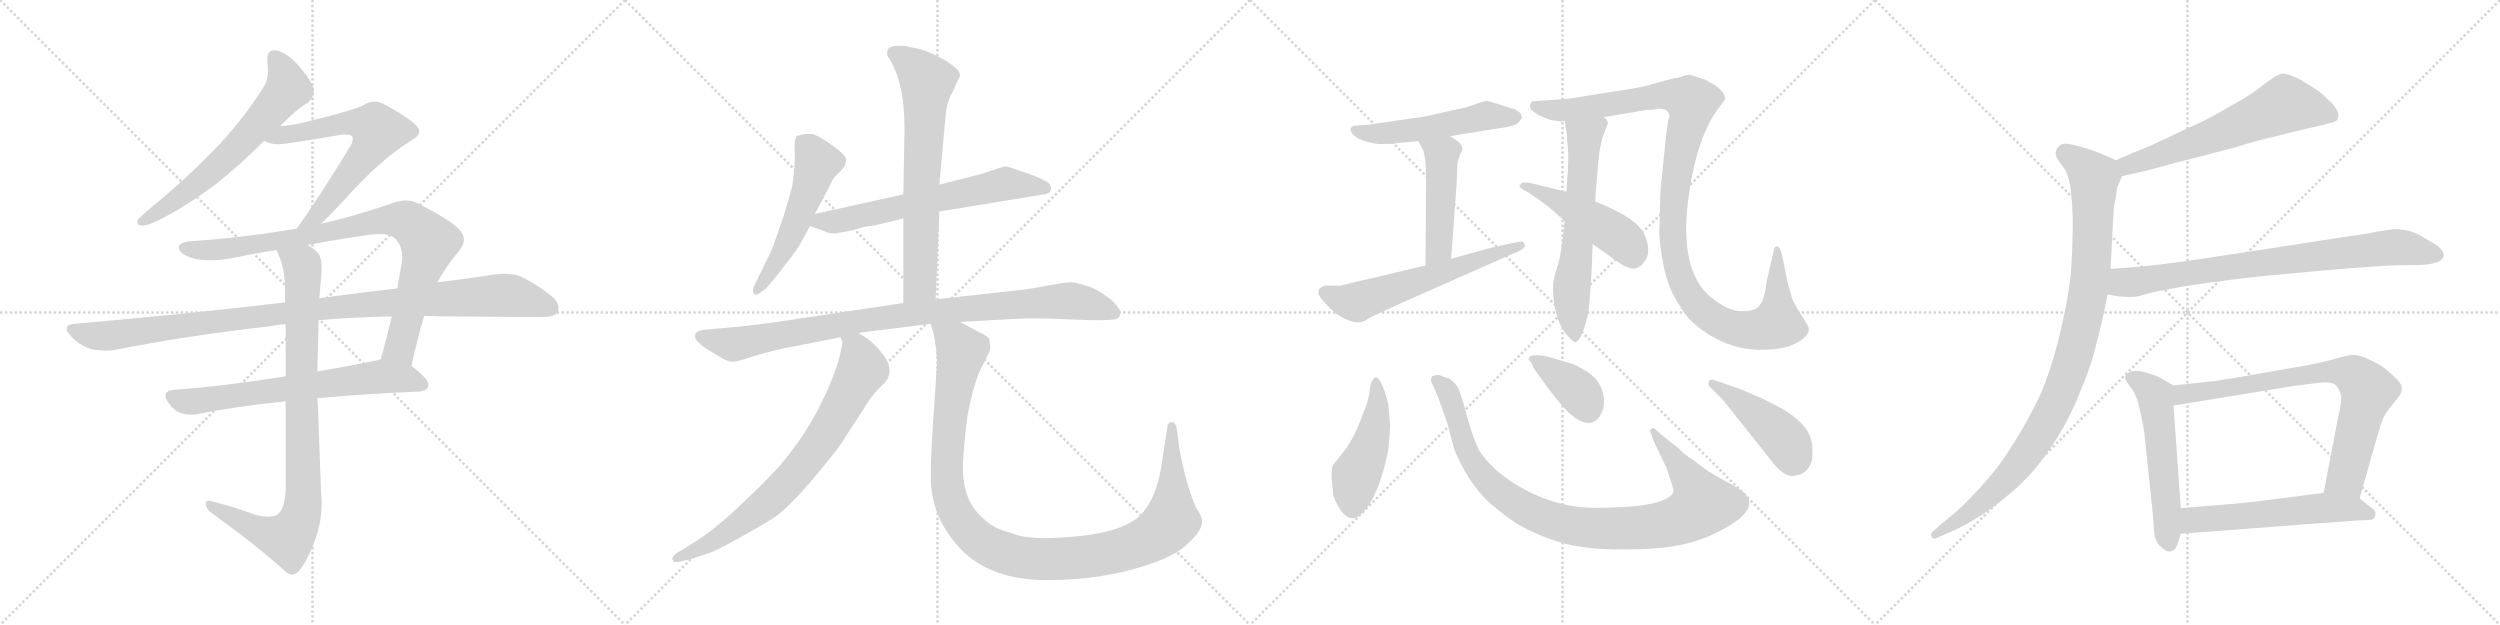 <svg version="1.1" viewBox="0 0 4096 1024" xmlns="http://www.w3.org/2000/svg">
  <g stroke="lightgray" stroke-dasharray="1,1" stroke-width="1" transform="scale(4, 4)">
    <line x1="0" y1="0" x2="256" y2="256"></line>
    <line x1="256" y1="0" x2="0" y2="256"></line>
    <line x1="128" y1="0" x2="128" y2="256"></line>
    <line x1="0" y1="128" x2="256" y2="128"></line>
    <line x1="256" y1="0" x2="512" y2="256"></line>
    <line x1="512" y1="0" x2="256" y2="256"></line>
    <line x1="384" y1="0" x2="384" y2="256"></line>
    <line x1="256" y1="128" x2="512" y2="128"></line>
    <line x1="512" y1="0" x2="768" y2="256"></line>
    <line x1="768" y1="0" x2="512" y2="256"></line>
    <line x1="640" y1="0" x2="640" y2="256"></line>
    <line x1="512" y1="128" x2="768" y2="128"></line>
    <line x1="768" y1="0" x2="1024" y2="256"></line>
    <line x1="1024" y1="0" x2="768" y2="256"></line>
    <line x1="896" y1="0" x2="896" y2="256"></line>
    <line x1="768" y1="128" x2="1024" y2="128"></line>
  </g>
<g transform="scale(1, -1) translate(0, -850)">
   <style type="text/css">
    @keyframes keyframes0 {
      from {
       stroke: black;
       stroke-dashoffset: 640;
       stroke-width: 128;
       }
       68% {
       animation-timing-function: step-end;
       stroke: black;
       stroke-dashoffset: 0;
       stroke-width: 128;
       }
       to {
       stroke: black;
       stroke-width: 1024;
       }
       }
       #make-me-a-hanzi-animation-0 {
         animation: keyframes0 0.771s both;
         animation-delay: 0s;
         animation-timing-function: linear;
       }
    @keyframes keyframes1 {
      from {
       stroke: black;
       stroke-dashoffset: 638;
       stroke-width: 128;
       }
       67% {
       animation-timing-function: step-end;
       stroke: black;
       stroke-dashoffset: 0;
       stroke-width: 128;
       }
       to {
       stroke: black;
       stroke-width: 1024;
       }
       }
       #make-me-a-hanzi-animation-1 {
         animation: keyframes1 0.769s both;
         animation-delay: 0.771s;
         animation-timing-function: linear;
       }
    @keyframes keyframes2 {
      from {
       stroke: black;
       stroke-dashoffset: 883;
       stroke-width: 128;
       }
       74% {
       animation-timing-function: step-end;
       stroke: black;
       stroke-dashoffset: 0;
       stroke-width: 128;
       }
       to {
       stroke: black;
       stroke-width: 1024;
       }
       }
       #make-me-a-hanzi-animation-2 {
         animation: keyframes2 0.969s both;
         animation-delay: 1.54s;
         animation-timing-function: linear;
       }
    @keyframes keyframes3 {
      from {
       stroke: black;
       stroke-dashoffset: 1048;
       stroke-width: 128;
       }
       77% {
       animation-timing-function: step-end;
       stroke: black;
       stroke-dashoffset: 0;
       stroke-width: 128;
       }
       to {
       stroke: black;
       stroke-width: 1024;
       }
       }
       #make-me-a-hanzi-animation-3 {
         animation: keyframes3 1.103s both;
         animation-delay: 2.509s;
         animation-timing-function: linear;
       }
    @keyframes keyframes4 {
      from {
       stroke: black;
       stroke-dashoffset: 671;
       stroke-width: 128;
       }
       69% {
       animation-timing-function: step-end;
       stroke: black;
       stroke-dashoffset: 0;
       stroke-width: 128;
       }
       to {
       stroke: black;
       stroke-width: 1024;
       }
       }
       #make-me-a-hanzi-animation-4 {
         animation: keyframes4 0.796s both;
         animation-delay: 3.611s;
         animation-timing-function: linear;
       }
    @keyframes keyframes5 {
      from {
       stroke: black;
       stroke-dashoffset: 890;
       stroke-width: 128;
       }
       74% {
       animation-timing-function: step-end;
       stroke: black;
       stroke-dashoffset: 0;
       stroke-width: 128;
       }
       to {
       stroke: black;
       stroke-width: 1024;
       }
       }
       #make-me-a-hanzi-animation-5 {
         animation: keyframes5 0.974s both;
         animation-delay: 4.408s;
         animation-timing-function: linear;
       }
    @keyframes keyframes6 {
      from {
       stroke: black;
       stroke-dashoffset: 531;
       stroke-width: 128;
       }
       63% {
       animation-timing-function: step-end;
       stroke: black;
       stroke-dashoffset: 0;
       stroke-width: 128;
       }
       to {
       stroke: black;
       stroke-width: 1024;
       }
       }
       #make-me-a-hanzi-animation-6 {
         animation: keyframes6 0.682s both;
         animation-delay: 5.382s;
         animation-timing-function: linear;
       }
    @keyframes keyframes7 {
      from {
       stroke: black;
       stroke-dashoffset: 641;
       stroke-width: 128;
       }
       68% {
       animation-timing-function: step-end;
       stroke: black;
       stroke-dashoffset: 0;
       stroke-width: 128;
       }
       to {
       stroke: black;
       stroke-width: 1024;
       }
       }
       #make-me-a-hanzi-animation-7 {
         animation: keyframes7 0.772s both;
         animation-delay: 6.064s;
         animation-timing-function: linear;
       }
    @keyframes keyframes8 {
      from {
       stroke: black;
       stroke-dashoffset: 693;
       stroke-width: 128;
       }
       69% {
       animation-timing-function: step-end;
       stroke: black;
       stroke-dashoffset: 0;
       stroke-width: 128;
       }
       to {
       stroke: black;
       stroke-width: 1024;
       }
       }
       #make-me-a-hanzi-animation-8 {
         animation: keyframes8 0.814s both;
         animation-delay: 6.836s;
         animation-timing-function: linear;
       }
    @keyframes keyframes9 {
      from {
       stroke: black;
       stroke-dashoffset: 940;
       stroke-width: 128;
       }
       75% {
       animation-timing-function: step-end;
       stroke: black;
       stroke-dashoffset: 0;
       stroke-width: 128;
       }
       to {
       stroke: black;
       stroke-width: 1024;
       }
       }
       #make-me-a-hanzi-animation-9 {
         animation: keyframes9 1.015s both;
         animation-delay: 7.65s;
         animation-timing-function: linear;
       }
    @keyframes keyframes10 {
      from {
       stroke: black;
       stroke-dashoffset: 762;
       stroke-width: 128;
       }
       71% {
       animation-timing-function: step-end;
       stroke: black;
       stroke-dashoffset: 0;
       stroke-width: 128;
       }
       to {
       stroke: black;
       stroke-width: 1024;
       }
       }
       #make-me-a-hanzi-animation-10 {
         animation: keyframes10 0.87s both;
         animation-delay: 8.665s;
         animation-timing-function: linear;
       }
    @keyframes keyframes11 {
      from {
       stroke: black;
       stroke-dashoffset: 1132;
       stroke-width: 128;
       }
       79% {
       animation-timing-function: step-end;
       stroke: black;
       stroke-dashoffset: 0;
       stroke-width: 128;
       }
       to {
       stroke: black;
       stroke-width: 1024;
       }
       }
       #make-me-a-hanzi-animation-11 {
         animation: keyframes11 1.171s both;
         animation-delay: 9.535s;
         animation-timing-function: linear;
       }
    @keyframes keyframes12 {
      from {
       stroke: black;
       stroke-dashoffset: 517;
       stroke-width: 128;
       }
       63% {
       animation-timing-function: step-end;
       stroke: black;
       stroke-dashoffset: 0;
       stroke-width: 128;
       }
       to {
       stroke: black;
       stroke-width: 1024;
       }
       }
       #make-me-a-hanzi-animation-12 {
         animation: keyframes12 0.671s both;
         animation-delay: 10.706s;
         animation-timing-function: linear;
       }
    @keyframes keyframes13 {
      from {
       stroke: black;
       stroke-dashoffset: 473;
       stroke-width: 128;
       }
       61% {
       animation-timing-function: step-end;
       stroke: black;
       stroke-dashoffset: 0;
       stroke-width: 128;
       }
       to {
       stroke: black;
       stroke-width: 1024;
       }
       }
       #make-me-a-hanzi-animation-13 {
         animation: keyframes13 0.635s both;
         animation-delay: 11.377s;
         animation-timing-function: linear;
       }
    @keyframes keyframes14 {
      from {
       stroke: black;
       stroke-dashoffset: 590;
       stroke-width: 128;
       }
       66% {
       animation-timing-function: step-end;
       stroke: black;
       stroke-dashoffset: 0;
       stroke-width: 128;
       }
       to {
       stroke: black;
       stroke-width: 1024;
       }
       }
       #make-me-a-hanzi-animation-14 {
         animation: keyframes14 0.73s both;
         animation-delay: 12.012s;
         animation-timing-function: linear;
       }
    @keyframes keyframes15 {
      from {
       stroke: black;
       stroke-dashoffset: 621;
       stroke-width: 128;
       }
       67% {
       animation-timing-function: step-end;
       stroke: black;
       stroke-dashoffset: 0;
       stroke-width: 128;
       }
       to {
       stroke: black;
       stroke-width: 1024;
       }
       }
       #make-me-a-hanzi-animation-15 {
         animation: keyframes15 0.755s both;
         animation-delay: 12.742s;
         animation-timing-function: linear;
       }
    @keyframes keyframes16 {
      from {
       stroke: black;
       stroke-dashoffset: 1121;
       stroke-width: 128;
       }
       78% {
       animation-timing-function: step-end;
       stroke: black;
       stroke-dashoffset: 0;
       stroke-width: 128;
       }
       to {
       stroke: black;
       stroke-width: 1024;
       }
       }
       #make-me-a-hanzi-animation-16 {
         animation: keyframes16 1.162s both;
         animation-delay: 13.497s;
         animation-timing-function: linear;
       }
    @keyframes keyframes17 {
      from {
       stroke: black;
       stroke-dashoffset: 471;
       stroke-width: 128;
       }
       61% {
       animation-timing-function: step-end;
       stroke: black;
       stroke-dashoffset: 0;
       stroke-width: 128;
       }
       to {
       stroke: black;
       stroke-width: 1024;
       }
       }
       #make-me-a-hanzi-animation-17 {
         animation: keyframes17 0.633s both;
         animation-delay: 14.659s;
         animation-timing-function: linear;
       }
    @keyframes keyframes18 {
      from {
       stroke: black;
       stroke-dashoffset: 468;
       stroke-width: 128;
       }
       60% {
       animation-timing-function: step-end;
       stroke: black;
       stroke-dashoffset: 0;
       stroke-width: 128;
       }
       to {
       stroke: black;
       stroke-width: 1024;
       }
       }
       #make-me-a-hanzi-animation-18 {
         animation: keyframes18 0.631s both;
         animation-delay: 15.293s;
         animation-timing-function: linear;
       }
    @keyframes keyframes19 {
      from {
       stroke: black;
       stroke-dashoffset: 974;
       stroke-width: 128;
       }
       76% {
       animation-timing-function: step-end;
       stroke: black;
       stroke-dashoffset: 0;
       stroke-width: 128;
       }
       to {
       stroke: black;
       stroke-width: 1024;
       }
       }
       #make-me-a-hanzi-animation-19 {
         animation: keyframes19 1.043s both;
         animation-delay: 15.924s;
         animation-timing-function: linear;
       }
    @keyframes keyframes20 {
      from {
       stroke: black;
       stroke-dashoffset: 378;
       stroke-width: 128;
       }
       55% {
       animation-timing-function: step-end;
       stroke: black;
       stroke-dashoffset: 0;
       stroke-width: 128;
       }
       to {
       stroke: black;
       stroke-width: 1024;
       }
       }
       #make-me-a-hanzi-animation-20 {
         animation: keyframes20 0.558s both;
         animation-delay: 16.966s;
         animation-timing-function: linear;
       }
    @keyframes keyframes21 {
      from {
       stroke: black;
       stroke-dashoffset: 437;
       stroke-width: 128;
       }
       59% {
       animation-timing-function: step-end;
       stroke: black;
       stroke-dashoffset: 0;
       stroke-width: 128;
       }
       to {
       stroke: black;
       stroke-width: 1024;
       }
       }
       #make-me-a-hanzi-animation-21 {
         animation: keyframes21 0.606s both;
         animation-delay: 17.524s;
         animation-timing-function: linear;
       }
    @keyframes keyframes22 {
      from {
       stroke: black;
       stroke-dashoffset: 621;
       stroke-width: 128;
       }
       67% {
       animation-timing-function: step-end;
       stroke: black;
       stroke-dashoffset: 0;
       stroke-width: 128;
       }
       to {
       stroke: black;
       stroke-width: 1024;
       }
       }
       #make-me-a-hanzi-animation-22 {
         animation: keyframes22 0.755s both;
         animation-delay: 18.129s;
         animation-timing-function: linear;
       }
    @keyframes keyframes23 {
      from {
       stroke: black;
       stroke-dashoffset: 995;
       stroke-width: 128;
       }
       76% {
       animation-timing-function: step-end;
       stroke: black;
       stroke-dashoffset: 0;
       stroke-width: 128;
       }
       to {
       stroke: black;
       stroke-width: 1024;
       }
       }
       #make-me-a-hanzi-animation-23 {
         animation: keyframes23 1.06s both;
         animation-delay: 18.885s;
         animation-timing-function: linear;
       }
    @keyframes keyframes24 {
      from {
       stroke: black;
       stroke-dashoffset: 802;
       stroke-width: 128;
       }
       72% {
       animation-timing-function: step-end;
       stroke: black;
       stroke-dashoffset: 0;
       stroke-width: 128;
       }
       to {
       stroke: black;
       stroke-width: 1024;
       }
       }
       #make-me-a-hanzi-animation-24 {
         animation: keyframes24 0.903s both;
         animation-delay: 19.944s;
         animation-timing-function: linear;
       }
    @keyframes keyframes25 {
      from {
       stroke: black;
       stroke-dashoffset: 550;
       stroke-width: 128;
       }
       64% {
       animation-timing-function: step-end;
       stroke: black;
       stroke-dashoffset: 0;
       stroke-width: 128;
       }
       to {
       stroke: black;
       stroke-width: 1024;
       }
       }
       #make-me-a-hanzi-animation-25 {
         animation: keyframes25 0.698s both;
         animation-delay: 20.847s;
         animation-timing-function: linear;
       }
    @keyframes keyframes26 {
      from {
       stroke: black;
       stroke-dashoffset: 769;
       stroke-width: 128;
       }
       71% {
       animation-timing-function: step-end;
       stroke: black;
       stroke-dashoffset: 0;
       stroke-width: 128;
       }
       to {
       stroke: black;
       stroke-width: 1024;
       }
       }
       #make-me-a-hanzi-animation-26 {
         animation: keyframes26 0.876s both;
         animation-delay: 21.545s;
         animation-timing-function: linear;
       }
    @keyframes keyframes27 {
      from {
       stroke: black;
       stroke-dashoffset: 568;
       stroke-width: 128;
       }
       65% {
       animation-timing-function: step-end;
       stroke: black;
       stroke-dashoffset: 0;
       stroke-width: 128;
       }
       to {
       stroke: black;
       stroke-width: 1024;
       }
       }
       #make-me-a-hanzi-animation-27 {
         animation: keyframes27 0.712s both;
         animation-delay: 22.421s;
         animation-timing-function: linear;
       }
</style>
<path d="M 240.0 503.5 Q 229.0 493.5 226.0 490.5 Q 225.0 487.5 225.0 485.5 Q 225.0 480.5 234.0 480.5 Q 245.0 480.5 272.0 495.5 Q 308.0 514.5 354.0 548.5 Q 391.0 577.5 433.0 619.5 L 459.0 643.5 Q 486.0 671.5 504.0 681.5 Q 514.0 689.5 514.0 701.5 L 514.0 703.5 Q 511.0 717.5 490.0 741.5 Q 470.0 764.5 452.0 767.5 L 449.0 767.5 Q 438.0 767.5 438.0 753.5 L 438.0 747.5 Q 439.0 740.5 439.0 734.5 Q 439.0 718.5 432.0 707.5 Q 396.0 650.5 348.0 601.5 Q 300.0 552.5 240.0 503.5 Z" fill="lightgray"></path> 
<path d="M 433.0 619.5 Q 441.0 614.5 454.0 613.5 Q 468.0 613.5 561.0 629.5 L 566.0 629.5 Q 574.0 629.5 576.0 627.5 Q 578.0 625.5 578.0 622.5 Q 578.0 617.5 574.0 610.5 Q 517.0 517.5 486.0 475.5 C 468.0 451.5 505.0 462.5 526.0 483.5 Q 547.0 503.5 577.0 536.5 Q 629.0 592.5 675.0 620.5 Q 687.0 627.5 687.0 635.5 Q 687.0 639.5 682.0 644.5 Q 668.0 658.5 629.0 679.5 Q 621.0 683.5 614.0 683.5 Q 605.0 683.5 597.0 678.5 Q 585.0 670.5 494.0 648.5 Q 477.0 644.5 459.0 643.5 C 429.0 640.5 405.0 630.5 433.0 619.5 Z" fill="lightgray"></path> 
<path d="M 486.0 475.5 Q 399.0 460.5 309.0 454.5 Q 293.0 452.5 293.0 444.5 L 293.0 443.5 Q 295.0 433.5 314.0 427.5 Q 327.0 423.5 344.0 423.5 Q 359.0 423.5 377.0 426.5 Q 416.0 434.5 453.0 440.5 L 504.0 448.5 Q 556.0 458.5 607.0 465.5 Q 616.0 466.5 623.0 466.5 Q 641.0 466.5 648.0 458.5 Q 659.0 447.5 659.0 427.5 Q 659.0 422.5 658.0 417.5 Q 654.0 396.5 651.0 377.5 L 642.0 331.5 Q 633.0 294.5 624.0 261.5 C 616.0 232.5 667.0 221.5 674.0 250.5 Q 685.0 299.5 695.0 332.5 L 716.0 387.5 L 717.0 388.5 Q 733.0 416.5 751.0 437.5 Q 760.0 448.5 760.0 457.5 Q 760.0 466.5 752.0 474.5 Q 735.0 491.5 681.0 518.5 Q 674.0 521.5 665.0 521.5 Q 653.0 521.5 638.0 515.5 Q 580.0 495.5 526.0 483.5 L 486.0 475.5 Z" fill="lightgray"></path> 
<path d="M 467.0 354.5 Q 306.0 335.5 122.0 319.5 Q 109.0 318.5 109.0 311.5 Q 109.0 307.5 116.0 299.5 Q 130.0 284.5 148.0 278.5 Q 161.0 275.5 173.0 275.5 Q 180.0 275.5 187.0 276.5 Q 308.0 300.5 443.0 315.5 Q 456.0 318.5 468.0 318.5 L 522.0 325.5 Q 581.0 330.5 642.0 331.5 L 695.0 332.5 Q 720.0 331.5 744.0 331.5 Q 860.0 330.5 888.0 330.5 Q 910.0 330.5 914.0 339.5 Q 915.0 342.5 915.0 345.5 Q 915.0 355.5 903.0 365.5 Q 873.0 388.5 852.0 397.5 Q 841.0 401.5 826.0 401.5 Q 819.0 401.5 811.0 400.5 Q 768.0 393.5 716.0 387.5 L 651.0 377.5 Q 590.0 370.5 523.0 361.5 L 467.0 354.5 Z" fill="lightgray"></path> 
<path d="M 468.0 233.5 Q 369.0 217.5 287.0 211.5 Q 271.0 210.5 271.0 201.5 Q 271.0 196.5 277.0 188.5 Q 286.0 176.5 296.0 173.5 Q 304.0 170.5 313.0 170.5 Q 318.0 170.5 324.0 171.5 Q 381.0 183.5 468.0 192.5 L 520.0 197.5 Q 595.0 204.5 688.0 208.5 Q 702.0 210.5 702.0 219.5 Q 702.0 229.5 674.0 250.5 C 652.0 268.5 652.0 268.5 624.0 261.5 Q 618.0 259.5 612.0 258.5 Q 563.0 248.5 520.0 241.5 L 468.0 233.5 Z" fill="lightgray"></path> 
<path d="M 453.0 440.5 Q 455.0 436.5 456.0 433.5 Q 467.0 410.5 467.0 374.5 L 467.0 354.5 L 468.0 318.5 L 468.0 233.5 L 468.0 192.5 L 468.0 49.5 Q 467.0 16.5 455.0 7.5 Q 450.0 3.5 439.0 3.5 Q 431.0 3.5 418.0 6.5 Q 387.0 18.5 348.0 28.5 Q 345.0 29.5 343.0 29.5 Q 337.0 29.5 337.0 24.5 Q 338.0 15.5 348.0 8.5 Q 423.0 -45.5 469.0 -87.5 Q 474.0 -91.5 478.0 -91.5 Q 486.0 -91.5 493.0 -81.5 Q 505.0 -65.5 517.0 -32.5 Q 527.0 -5.5 527.0 27.5 Q 527.0 35.5 526.0 43.5 L 521.0 183.5 Q 520.0 191.5 520.0 197.5 L 520.0 241.5 L 522.0 325.5 L 523.0 361.5 Q 525.0 379.5 526.0 394.5 Q 527.0 403.5 527.0 411.5 Q 527.0 425.5 523.0 432.5 Q 519.0 439.5 504.0 448.5 C 480.0 466.5 442.0 468.5 453.0 440.5 Z" fill="lightgray"></path> 
<path d="M 1335.0 499.5 L 1359.0 544.5 Q 1365.0 557.5 1367.0 559.5 L 1380.0 572.5 Q 1392.0 587.5 1381.0 597.5 Q 1377.0 602.5 1357.0 616.5 Q 1337.0 629.5 1331.0 630.5 L 1319.0 630.5 L 1306.0 627.5 Q 1301.0 623.5 1302.0 600.5 Q 1303.0 576.5 1298.0 545.5 Q 1297.0 539.5 1284.0 496.5 Q 1265.0 440.5 1263.0 437.5 L 1235.0 380.5 Q 1232.0 373.5 1235.0 369.5 Q 1238.0 364.5 1244.0 369.5 L 1254.0 376.5 Q 1263.0 385.5 1286.0 415.5 Q 1309.0 444.5 1312.0 452.5 Q 1316.0 458.5 1327.0 479.5 L 1335.0 499.5 Z" fill="lightgray"></path> 
<path d="M 1646.0 577.5 L 1606.0 564.5 L 1539.0 547.5 L 1480.0 531.5 L 1335.0 499.5 C 1306.0 493.5 1299.0 489.5 1327.0 479.5 L 1350.0 471.5 Q 1356.0 467.5 1368.0 467.5 L 1396.0 472.5 Q 1417.0 479.5 1432.0 480.5 Q 1480.0 491.5 1480.0 492.5 L 1539.0 503.5 L 1710.0 531.5 Q 1722.0 532.5 1722.0 541.5 Q 1722.0 549.5 1712.0 553.5 Q 1706.0 557.5 1693.0 562.5 L 1667.0 571.5 Q 1651.0 577.5 1646.0 577.5 Z" fill="lightgray"></path> 
<path d="M 1539.0 547.5 L 1550.0 668.5 Q 1554.0 687.5 1558.0 694.5 Q 1562.0 700.5 1566.0 711.5 L 1573.0 725.5 Q 1573.0 730.5 1569.0 735.5 Q 1549.0 755.5 1508.0 769.5 L 1493.0 772.5 Q 1489.0 772.5 1487.0 774.5 L 1485.0 774.5 Q 1458.0 776.5 1455.0 769.5 Q 1452.0 761.5 1454.0 758.5 Q 1482.0 718.5 1482.0 638.5 L 1480.0 531.5 L 1480.0 492.5 L 1480.0 353.5 C 1480.0 323.5 1532.0 329.5 1533.0 359.5 L 1539.0 503.5 L 1539.0 547.5 Z" fill="lightgray"></path> 
<path d="M 1480.0 353.5 L 1266.0 321.5 Q 1223.0 315.5 1174.0 311.5 L 1152.0 309.5 Q 1140.0 307.5 1139.0 301.5 Q 1137.0 295.5 1145.0 288.5 Q 1152.0 281.5 1159.0 277.5 L 1184.0 262.5 Q 1195.0 256.5 1202.0 257.5 Q 1208.0 257.5 1226.0 263.5 Q 1243.0 269.5 1268.0 275.5 Q 1292.0 281.5 1296.0 281.5 L 1377.0 297.5 L 1406.0 304.5 L 1525.0 319.5 L 1573.0 322.5 L 1663.0 327.5 Q 1690.0 329.5 1758.0 326.5 L 1785.0 325.5 Q 1826.0 324.5 1831.0 328.5 Q 1835.0 331.5 1836.0 337.5 Q 1836.0 343.5 1822.0 357.5 Q 1807.0 370.5 1787.0 379.5 Q 1763.0 387.5 1755.0 387.5 Q 1746.0 387.5 1718.0 382.5 Q 1690.0 376.5 1659.0 373.5 L 1533.0 359.5 L 1480.0 353.5 Z" fill="lightgray"></path> 
<path d="M 1377.0 297.5 L 1380.0 290.5 Q 1381.0 289.5 1376.0 267.5 Q 1371.0 245.5 1355.0 209.5 Q 1338.0 172.5 1325.0 152.5 Q 1313.0 130.5 1279.0 88.5 Q 1252.0 58.5 1210.0 19.5 Q 1168.0 -20.5 1131.0 -42.5 L 1115.0 -52.5 Q 1099.0 -60.5 1102.0 -67.5 Q 1103.0 -72.5 1112.0 -70.5 L 1130.0 -66.5 L 1161.0 -56.5 Q 1173.0 -52.5 1211.0 -31.5 Q 1249.0 -10.5 1269.0 2.5 Q 1289.0 15.5 1328.0 60.5 Q 1366.0 105.5 1377.0 121.5 L 1416.0 181.5 Q 1426.0 199.5 1440.0 213.5 Q 1454.0 226.5 1455.0 231.5 Q 1463.0 250.5 1444.0 272.5 Q 1429.0 292.5 1406.0 304.5 C 1380.0 320.5 1373.0 324.5 1377.0 297.5 Z" fill="lightgray"></path> 
<path d="M 1525.0 319.5 L 1529.0 305.5 Q 1536.0 272.5 1535.0 251.5 L 1527.0 130.5 Q 1525.0 94.5 1525.0 71.5 Q 1524.0 3.5 1573.0 -48.5 Q 1622.0 -100.5 1716.0 -100.5 Q 1810.0 -100.5 1889.0 -72.5 Q 1928.0 -58.5 1944.0 -42.5 Q 1973.0 -17.5 1969.0 -0.5 Q 1968.0 5.5 1959.0 19.5 Q 1943.0 56.5 1932.0 116.5 L 1928.0 148.5 Q 1926.0 157.5 1921.0 158.5 Q 1914.0 158.5 1913.0 152.5 L 1902.0 81.5 Q 1893.0 30.5 1868.0 5.5 Q 1833.0 -28.5 1719.0 -31.5 Q 1676.0 -32.5 1655.0 -22.5 Q 1628.0 -16.5 1611.0 0.5 Q 1574.0 31.5 1578.0 95.5 Q 1580.0 130.5 1585.0 167.5 Q 1595.0 222.5 1608.0 247.5 Q 1621.0 272.5 1622.0 276.5 Q 1623.0 280.5 1621.0 292.5 Q 1622.0 297.5 1605.0 305.5 L 1573.0 322.5 C 1547.0 336.5 1518.0 348.5 1525.0 319.5 Z" fill="lightgray"></path> 
<path d="M 2375.5 627.0 L 2457.5 640.0 Q 2481.5 643.0 2487.5 649.0 Q 2493.5 655.0 2493.5 658.0 L 2491.5 664.0 Q 2490.5 666.0 2481.5 671.0 L 2436.5 685.0 Q 2432.5 685.0 2401.5 674.0 L 2360.5 665.0 Q 2333.5 658.0 2312.5 656.0 L 2244.5 646.0 L 2218.5 644.0 Q 2207.5 640.0 2217.5 629.0 Q 2228.5 618.0 2258.5 614.0 Q 2281.5 614.0 2285.5 615.0 L 2323.5 619.0 L 2375.5 627.0 Z" fill="lightgray"></path> 
<path d="M 2323.5 619.0 L 2331.5 604.0 Q 2336.5 590.0 2336.5 556.0 L 2335.5 415.0 C 2335.5 385.0 2375.5 396.0 2377.5 426.0 L 2386.5 548.0 Q 2387.5 582.0 2388.5 586.0 L 2393.5 600.0 Q 2397.5 605.0 2395.5 607.0 Q 2396.5 615.0 2375.5 627.0 C 2349.5 643.0 2309.5 645.0 2323.5 619.0 Z" fill="lightgray"></path> 
<path d="M 2335.5 415.0 L 2195.5 382.0 L 2170.5 382.0 Q 2148.5 375.0 2172.5 352.0 Q 2183.5 339.0 2195.5 332.0 Q 2225.5 314.0 2241.5 328.0 Q 2244.5 330.0 2290.5 351.0 L 2475.5 433.0 Q 2486.5 437.0 2494.5 442.0 Q 2500.5 447.0 2497.5 450.0 Q 2497.5 455.0 2489.5 454.0 Q 2482.5 453.0 2442.5 444.0 L 2377.5 426.0 L 2335.5 415.0 Z" fill="lightgray"></path> 
<path d="M 2566.5 634.0 L 2569.5 596.0 Q 2569.5 575.0 2566.5 536.0 L 2563.5 488.0 Q 2558.5 434.0 2551.5 413.0 Q 2544.5 391.0 2544.5 382.0 Q 2544.5 318.0 2576.5 292.0 Q 2588.5 280.0 2601.5 334.0 Q 2606.5 362.0 2609.5 450.0 L 2613.5 520.0 Q 2618.5 591.0 2621.5 607.0 L 2625.5 625.0 L 2634.5 648.0 L 2632.5 654.0 L 2627.5 658.0 C 2610.5 683.0 2558.5 682.0 2563.5 652.0 L 2566.5 634.0 Z" fill="lightgray"></path> 
<path d="M 2627.5 658.0 L 2698.5 670.0 Q 2712.5 670.0 2716.5 672.0 Q 2723.5 672.0 2729.5 670.0 Q 2737.5 662.0 2734.5 657.0 Q 2732.5 652.0 2729.5 626.0 L 2720.5 538.0 L 2718.5 467.0 Q 2719.5 445.0 2726.5 410.0 Q 2734.5 375.0 2751.5 350.0 Q 2767.5 320.0 2806.5 298.0 Q 2846.5 275.0 2892.5 277.0 Q 2938.5 278.0 2959.5 300.0 L 2963.5 308.0 Q 2965.5 312.0 2954.5 329.0 Q 2943.5 345.0 2936.5 360.0 Q 2928.5 387.0 2926.5 398.0 L 2920.5 429.0 Q 2916.5 446.0 2912.5 446.0 L 2909.5 446.0 Q 2906.5 445.0 2905.5 437.0 L 2896.5 397.0 Q 2894.5 391.0 2892.5 376.0 Q 2890.5 361.0 2884.5 352.0 Q 2878.5 340.0 2854.5 340.0 Q 2831.5 340.0 2804.5 362.0 Q 2748.5 406.0 2767.5 534.0 Q 2780.5 623.0 2813.5 670.0 Q 2823.5 682.0 2824.5 685.0 L 2826.5 687.0 Q 2826.5 699.0 2810.5 710.0 L 2792.5 720.0 L 2770.5 727.0 Q 2765.5 728.0 2756.5 725.0 Q 2748.5 722.0 2743.5 722.0 L 2713.5 714.0 Q 2689.5 706.0 2649.5 701.0 L 2568.5 688.0 L 2510.5 684.0 Q 2497.5 671.0 2528.5 658.0 L 2538.5 654.0 L 2556.5 651.0 L 2563.5 652.0 L 2627.5 658.0 Z" fill="lightgray"></path> 
<path d="M 2566.5 536.0 L 2507.5 550.0 Q 2504.5 551.0 2498.5 551.0 Q 2492.5 551.0 2492.5 549.0 L 2489.5 546.0 Q 2489.5 542.0 2501.5 536.0 Q 2513.5 529.0 2538.5 510.0 L 2563.5 488.0 L 2609.5 450.0 L 2643.5 426.0 Q 2673.5 403.0 2685.5 413.0 Q 2689.5 414.0 2694.5 422.0 Q 2700.5 429.0 2700.5 440.0 Q 2699.5 468.0 2678.5 485.0 Q 2660.5 501.0 2613.5 520.0 L 2566.5 536.0 Z" fill="lightgray"></path> 
<path d="M 2277.5 154.0 L 2274.5 188.0 Q 2263.5 232.0 2253.5 232.0 Q 2246.5 227.0 2244.5 214.0 Q 2243.5 200.0 2237.5 183.0 L 2226.5 155.0 Q 2215.5 128.0 2201.5 110.0 Q 2187.5 92.0 2184.5 89.0 Q 2181.5 85.0 2181.5 68.0 L 2184.5 39.0 Q 2186.5 30.0 2196.5 14.0 Q 2213.5 -10.0 2232.5 10.0 Q 2259.5 38.0 2274.5 112.0 Q 2277.5 144.0 2277.5 154.0 Z" fill="lightgray"></path> 
<path d="M 2703.5 146.0 Q 2702.5 145.0 2709.5 127.0 L 2730.5 83.0 L 2739.5 56.0 Q 2742.5 46.0 2741.5 43.0 Q 2728.5 18.0 2613.5 18.0 Q 2545.5 18.0 2482.5 57.0 Q 2444.5 80.0 2423.5 112.0 Q 2415.5 127.0 2405.5 161.0 L 2397.5 190.0 Q 2392.5 207.0 2389.5 213.0 Q 2387.5 218.0 2381.5 224.0 Q 2375.5 230.0 2371.5 231.0 Q 2368.5 231.0 2356.5 236.0 L 2346.5 234.0 Q 2344.5 229.0 2344.5 226.0 L 2355.5 201.0 L 2371.5 156.0 L 2381.5 118.0 Q 2385.5 104.0 2399.5 79.0 Q 2414.5 53.0 2431.5 35.0 Q 2448.5 17.0 2483.5 -7.0 Q 2518.5 -28.0 2561.5 -40.0 Q 2605.5 -52.0 2674.5 -50.0 Q 2757.5 -50.0 2809.5 -24.0 Q 2861.5 1.0 2865.5 22.0 Q 2867.5 32.0 2860.5 39.0 Q 2854.5 46.0 2844.5 52.0 L 2808.5 72.0 Q 2790.5 83.0 2774.5 96.0 Q 2758.5 106.0 2749.5 116.0 L 2720.5 139.0 Q 2710.5 149.0 2707.5 149.0 Q 2704.5 146.0 2703.5 146.0 Z" fill="lightgray"></path> 
<path d="M 2504.5 261.0 Q 2509.5 256.0 2510.5 252.0 Q 2511.5 248.0 2512.5 247.0 L 2539.5 210.0 Q 2562.5 180.0 2574.5 170.0 Q 2600.5 149.0 2615.5 162.0 Q 2621.5 167.0 2622.5 171.0 Q 2629.5 182.0 2627.5 199.0 Q 2625.5 216.0 2614.5 229.0 Q 2603.5 242.0 2575.5 254.0 L 2541.5 264.0 Q 2528.5 268.0 2516.5 268.0 Q 2504.5 268.0 2504.5 261.0 Z" fill="lightgray"></path> 
<path d="M 2852.5 212.0 L 2829.5 220.0 Q 2825.5 222.0 2805.5 228.0 Q 2797.5 228.0 2799.5 218.0 L 2823.5 194.0 L 2901.5 96.0 Q 2923.5 66.0 2941.5 71.0 Q 2958.5 73.0 2965.5 88.0 Q 2969.5 93.0 2969.5 108.0 Q 2971.5 139.0 2947.5 160.0 Q 2938.5 169.0 2920.5 180.0 L 2887.5 197.0 L 2852.5 212.0 Z" fill="lightgray"></path> 
<path d="M 3477.0 561.5 L 3517.0 570.5 L 3569.0 584.5 L 3620.0 597.5 Q 3627.0 599.5 3665.0 609.5 Q 3704.0 621.5 3724.0 625.5 Q 3745.0 631.5 3781.0 639.5 L 3807.0 645.5 Q 3823.0 649.5 3827.0 651.5 Q 3831.0 654.5 3831.0 661.5 Q 3831.0 669.5 3820.0 681.5 Q 3809.0 692.5 3799.0 700.5 Q 3789.0 707.5 3769.0 719.5 Q 3749.0 729.5 3740.0 729.5 Q 3731.0 728.5 3713.0 714.5 Q 3694.0 699.5 3676.0 688.5 L 3634.0 664.5 Q 3611.0 651.5 3577.0 636.5 Q 3544.0 620.5 3519.0 609.5 Q 3493.0 599.5 3467.0 587.5 C 3440.0 575.5 3448.0 554.5 3477.0 561.5 Z" fill="lightgray"></path> 
<path d="M 3467.0 587.5 L 3442.0 598.5 Q 3427.0 604.5 3416.0 607.5 Q 3404.0 611.5 3393.0 613.5 Q 3388.0 614.5 3385.0 614.5 Q 3379.0 614.5 3376.0 612.5 Q 3371.0 609.5 3369.0 603.5 Q 3368.0 601.5 3368.0 599.5 Q 3368.0 594.5 3371.0 589.5 L 3383.0 572.5 Q 3389.0 562.5 3392.0 543.5 Q 3395.0 525.5 3396.0 489.5 Q 3396.0 446.5 3393.0 403.5 Q 3389.0 361.5 3375.0 303.5 Q 3361.0 245.5 3343.0 203.5 Q 3323.0 161.5 3299.0 123.5 Q 3275.0 84.5 3249.0 56.5 Q 3225.0 29.5 3206.0 12.5 L 3176.0 -12.5 L 3166.0 -21.5 Q 3164.0 -23.5 3164.0 -25.5 Q 3164.0 -27.5 3165.0 -29.5 Q 3166.0 -32.5 3169.0 -32.5 Q 3171.0 -32.5 3175.0 -30.5 L 3196.0 -21.5 Q 3215.0 -13.5 3239.0 1.5 Q 3263.0 15.5 3297.0 44.5 Q 3331.0 73.5 3360.0 116.5 Q 3389.0 159.5 3407.0 205.5 Q 3427.0 251.5 3435.0 288.5 Q 3445.0 324.5 3453.0 367.5 L 3458.0 409.5 L 3463.0 506.5 Q 3463.0 509.5 3466.0 523.5 Q 3468.0 537.5 3469.0 543.5 Q 3471.0 548.5 3477.0 561.5 C 3484.0 579.5 3484.0 579.5 3467.0 587.5 Z" fill="lightgray"></path> 
<path d="M 3453.0 367.5 L 3471.0 364.5 Q 3480.0 363.5 3488.0 363.5 L 3495.0 363.5 Q 3501.0 363.5 3521.0 369.5 Q 3541.0 374.5 3582.0 381.5 Q 3623.0 387.5 3662.0 392.5 Q 3701.0 397.5 3803.0 406.5 Q 3905.0 415.5 3936.0 415.5 Q 3968.0 415.5 3976.0 416.5 Q 3984.0 417.5 3993.0 420.5 Q 4001.0 423.5 4003.0 428.5 Q 4004.0 430.5 4004.0 431.5 Q 4004.0 435.5 4001.0 439.5 Q 3997.0 445.5 3987.0 451.5 L 3963.0 465.5 Q 3945.0 474.5 3924.0 474.5 L 3920.0 474.5 Q 3913.0 473.5 3895.0 470.5 Q 3877.0 466.5 3839.0 461.5 L 3710.0 441.5 Q 3587.0 422.5 3553.0 418.5 Q 3518.0 413.5 3458.0 409.5 C 3428.0 407.5 3423.0 372.5 3453.0 367.5 Z" fill="lightgray"></path> 
<path d="M 3561.0 218.5 L 3542.0 229.5 Q 3534.0 234.5 3523.0 237.5 Q 3511.0 241.5 3501.0 242.5 Q 3491.0 242.5 3486.0 238.5 Q 3482.0 236.5 3482.0 231.5 L 3482.0 229.5 Q 3483.0 225.5 3490.0 216.5 Q 3497.0 208.5 3501.0 196.5 Q 3505.0 184.5 3509.0 164.5 Q 3513.0 145.5 3514.0 133.5 L 3527.0 9.5 L 3529.0 -16.5 Q 3529.0 -26.5 3533.0 -36.5 Q 3537.0 -44.5 3545.0 -49.5 Q 3549.0 -53.5 3554.0 -53.5 Q 3556.0 -53.5 3558.0 -52.5 Q 3565.0 -51.5 3569.0 -37.5 L 3573.0 -24.5 L 3573.0 17.5 L 3561.0 185.5 C 3559.0 215.5 3563.0 217.5 3561.0 218.5 Z" fill="lightgray"></path> 
<path d="M 3866.0 33.5 L 3895.0 135.5 Q 3901.0 156.5 3905.0 165.5 Q 3910.0 175.5 3921.0 188.5 Q 3932.0 201.5 3933.0 204.5 Q 3935.0 209.5 3935.0 215.5 Q 3935.0 221.5 3922.0 233.5 Q 3909.0 245.5 3900.0 251.5 Q 3890.0 257.5 3876.0 263.5 Q 3865.0 268.5 3855.0 268.5 L 3852.0 268.5 Q 3846.0 267.5 3830.0 263.5 Q 3815.0 258.5 3785.0 252.5 L 3705.0 238.5 Q 3655.0 229.5 3627.0 225.5 L 3561.0 218.5 C 3531.0 215.5 3531.0 180.5 3561.0 185.5 L 3757.0 217.5 L 3797.0 222.5 Q 3804.0 223.5 3810.0 223.5 Q 3823.0 223.5 3827.0 218.5 Q 3833.0 212.5 3835.0 203.5 Q 3836.0 201.5 3836.0 198.5 Q 3836.0 188.5 3831.0 167.5 L 3807.0 42.5 C 3801.0 13.5 3858.0 4.5 3866.0 33.5 Z" fill="lightgray"></path> 
<path d="M 3573.0 -24.5 L 3679.0 -16.5 L 3783.0 -8.5 L 3867.0 -2.5 Q 3885.0 -2.5 3888.0 -0.5 Q 3891.0 1.5 3892.0 7.5 L 3892.0 8.5 Q 3892.0 14.5 3883.0 19.5 L 3866.0 33.5 C 3849.0 47.5 3837.0 46.5 3807.0 42.5 L 3698.0 28.5 Q 3675.0 25.5 3573.0 17.5 C 3543.0 15.5 3543.0 -26.5 3573.0 -24.5 Z" fill="lightgray"></path> 
      <clipPath id="make-me-a-hanzi-clip-0">
      <path d="M 240.0 503.5 Q 229.0 493.5 226.0 490.5 Q 225.0 487.5 225.0 485.5 Q 225.0 480.5 234.0 480.5 Q 245.0 480.5 272.0 495.5 Q 308.0 514.5 354.0 548.5 Q 391.0 577.5 433.0 619.5 L 459.0 643.5 Q 486.0 671.5 504.0 681.5 Q 514.0 689.5 514.0 701.5 L 514.0 703.5 Q 511.0 717.5 490.0 741.5 Q 470.0 764.5 452.0 767.5 L 449.0 767.5 Q 438.0 767.5 438.0 753.5 L 438.0 747.5 Q 439.0 740.5 439.0 734.5 Q 439.0 718.5 432.0 707.5 Q 396.0 650.5 348.0 601.5 Q 300.0 552.5 240.0 503.5 Z" fill="lightgray"></path>
      </clipPath>
      <path clip-path="url(#make-me-a-hanzi-clip-0)" d="M 449.0 756.5 L 466.0 730.5 L 472.0 704.5 L 367.0 587.5 L 259.0 500.5 L 232.0 486.5 " fill="none" id="make-me-a-hanzi-animation-0" stroke-dasharray="512 1024" stroke-linecap="round"></path>

      <clipPath id="make-me-a-hanzi-clip-1">
      <path d="M 433.0 619.5 Q 441.0 614.5 454.0 613.5 Q 468.0 613.5 561.0 629.5 L 566.0 629.5 Q 574.0 629.5 576.0 627.5 Q 578.0 625.5 578.0 622.5 Q 578.0 617.5 574.0 610.5 Q 517.0 517.5 486.0 475.5 C 468.0 451.5 505.0 462.5 526.0 483.5 Q 547.0 503.5 577.0 536.5 Q 629.0 592.5 675.0 620.5 Q 687.0 627.5 687.0 635.5 Q 687.0 639.5 682.0 644.5 Q 668.0 658.5 629.0 679.5 Q 621.0 683.5 614.0 683.5 Q 605.0 683.5 597.0 678.5 Q 585.0 670.5 494.0 648.5 Q 477.0 644.5 459.0 643.5 C 429.0 640.5 405.0 630.5 433.0 619.5 Z" fill="lightgray"></path>
      </clipPath>
      <path clip-path="url(#make-me-a-hanzi-clip-1)" d="M 439.0 621.5 L 570.0 649.5 L 598.0 647.5 L 620.0 635.5 L 598.0 595.5 L 547.0 530.5 L 517.0 494.5 L 499.0 485.5 " fill="none" id="make-me-a-hanzi-animation-1" stroke-dasharray="510 1020" stroke-linecap="round"></path>

      <clipPath id="make-me-a-hanzi-clip-2">
      <path d="M 486.0 475.5 Q 399.0 460.5 309.0 454.5 Q 293.0 452.5 293.0 444.5 L 293.0 443.5 Q 295.0 433.5 314.0 427.5 Q 327.0 423.5 344.0 423.5 Q 359.0 423.5 377.0 426.5 Q 416.0 434.5 453.0 440.5 L 504.0 448.5 Q 556.0 458.5 607.0 465.5 Q 616.0 466.5 623.0 466.5 Q 641.0 466.5 648.0 458.5 Q 659.0 447.5 659.0 427.5 Q 659.0 422.5 658.0 417.5 Q 654.0 396.5 651.0 377.5 L 642.0 331.5 Q 633.0 294.5 624.0 261.5 C 616.0 232.5 667.0 221.5 674.0 250.5 Q 685.0 299.5 695.0 332.5 L 716.0 387.5 L 717.0 388.5 Q 733.0 416.5 751.0 437.5 Q 760.0 448.5 760.0 457.5 Q 760.0 466.5 752.0 474.5 Q 735.0 491.5 681.0 518.5 Q 674.0 521.5 665.0 521.5 Q 653.0 521.5 638.0 515.5 Q 580.0 495.5 526.0 483.5 L 486.0 475.5 Z" fill="lightgray"></path>
      </clipPath>
      <path clip-path="url(#make-me-a-hanzi-clip-2)" d="M 301.0 444.5 L 369.0 441.5 L 639.0 490.5 L 674.0 483.5 L 703.0 452.5 L 702.0 446.5 L 656.0 280.5 L 632.0 266.5 " fill="none" id="make-me-a-hanzi-animation-2" stroke-dasharray="755 1510" stroke-linecap="round"></path>

      <clipPath id="make-me-a-hanzi-clip-3">
      <path d="M 467.0 354.5 Q 306.0 335.5 122.0 319.5 Q 109.0 318.5 109.0 311.5 Q 109.0 307.5 116.0 299.5 Q 130.0 284.5 148.0 278.5 Q 161.0 275.5 173.0 275.5 Q 180.0 275.5 187.0 276.5 Q 308.0 300.5 443.0 315.5 Q 456.0 318.5 468.0 318.5 L 522.0 325.5 Q 581.0 330.5 642.0 331.5 L 695.0 332.5 Q 720.0 331.5 744.0 331.5 Q 860.0 330.5 888.0 330.5 Q 910.0 330.5 914.0 339.5 Q 915.0 342.5 915.0 345.5 Q 915.0 355.5 903.0 365.5 Q 873.0 388.5 852.0 397.5 Q 841.0 401.5 826.0 401.5 Q 819.0 401.5 811.0 400.5 Q 768.0 393.5 716.0 387.5 L 651.0 377.5 Q 590.0 370.5 523.0 361.5 L 467.0 354.5 Z" fill="lightgray"></path>
      </clipPath>
      <path clip-path="url(#make-me-a-hanzi-clip-3)" d="M 119.0 309.5 L 178.0 299.5 L 533.0 345.5 L 821.0 366.5 L 854.0 362.5 L 903.0 344.5 " fill="none" id="make-me-a-hanzi-animation-3" stroke-dasharray="920 1840" stroke-linecap="round"></path>

      <clipPath id="make-me-a-hanzi-clip-4">
      <path d="M 468.0 233.5 Q 369.0 217.5 287.0 211.5 Q 271.0 210.5 271.0 201.5 Q 271.0 196.5 277.0 188.5 Q 286.0 176.5 296.0 173.5 Q 304.0 170.5 313.0 170.5 Q 318.0 170.5 324.0 171.5 Q 381.0 183.5 468.0 192.5 L 520.0 197.5 Q 595.0 204.5 688.0 208.5 Q 702.0 210.5 702.0 219.5 Q 702.0 229.5 674.0 250.5 C 652.0 268.5 652.0 268.5 624.0 261.5 Q 618.0 259.5 612.0 258.5 Q 563.0 248.5 520.0 241.5 L 468.0 233.5 Z" fill="lightgray"></path>
      </clipPath>
      <path clip-path="url(#make-me-a-hanzi-clip-4)" d="M 283.0 199.5 L 317.0 192.5 L 625.0 233.5 L 670.0 229.5 L 692.0 219.5 " fill="none" id="make-me-a-hanzi-animation-4" stroke-dasharray="543 1086" stroke-linecap="round"></path>

      <clipPath id="make-me-a-hanzi-clip-5">
      <path d="M 453.0 440.5 Q 455.0 436.5 456.0 433.5 Q 467.0 410.5 467.0 374.5 L 467.0 354.5 L 468.0 318.5 L 468.0 233.5 L 468.0 192.5 L 468.0 49.5 Q 467.0 16.5 455.0 7.5 Q 450.0 3.5 439.0 3.5 Q 431.0 3.5 418.0 6.5 Q 387.0 18.5 348.0 28.5 Q 345.0 29.5 343.0 29.5 Q 337.0 29.5 337.0 24.5 Q 338.0 15.5 348.0 8.5 Q 423.0 -45.5 469.0 -87.5 Q 474.0 -91.5 478.0 -91.5 Q 486.0 -91.5 493.0 -81.5 Q 505.0 -65.5 517.0 -32.5 Q 527.0 -5.5 527.0 27.5 Q 527.0 35.5 526.0 43.5 L 521.0 183.5 Q 520.0 191.5 520.0 197.5 L 520.0 241.5 L 522.0 325.5 L 523.0 361.5 Q 525.0 379.5 526.0 394.5 Q 527.0 403.5 527.0 411.5 Q 527.0 425.5 523.0 432.5 Q 519.0 439.5 504.0 448.5 C 480.0 466.5 442.0 468.5 453.0 440.5 Z" fill="lightgray"></path>
      </clipPath>
      <path clip-path="url(#make-me-a-hanzi-clip-5)" d="M 460.0 439.5 L 496.0 408.5 L 494.0 7.5 L 485.0 -14.5 L 469.0 -32.5 L 424.0 -19.5 L 344.0 22.5 " fill="none" id="make-me-a-hanzi-animation-5" stroke-dasharray="762 1524" stroke-linecap="round"></path>

      <clipPath id="make-me-a-hanzi-clip-6">
      <path d="M 1335.0 499.5 L 1359.0 544.5 Q 1365.0 557.5 1367.0 559.5 L 1380.0 572.5 Q 1392.0 587.5 1381.0 597.5 Q 1377.0 602.5 1357.0 616.5 Q 1337.0 629.5 1331.0 630.5 L 1319.0 630.5 L 1306.0 627.5 Q 1301.0 623.5 1302.0 600.5 Q 1303.0 576.5 1298.0 545.5 Q 1297.0 539.5 1284.0 496.5 Q 1265.0 440.5 1263.0 437.5 L 1235.0 380.5 Q 1232.0 373.5 1235.0 369.5 Q 1238.0 364.5 1244.0 369.5 L 1254.0 376.5 Q 1263.0 385.5 1286.0 415.5 Q 1309.0 444.5 1312.0 452.5 Q 1316.0 458.5 1327.0 479.5 L 1335.0 499.5 Z" fill="lightgray"></path>
      </clipPath>
      <path clip-path="url(#make-me-a-hanzi-clip-6)" d="M 1315.0 618.5 L 1339.0 583.5 L 1330.0 552.5 L 1281.0 432.5 L 1240.0 375.5 " fill="none" id="make-me-a-hanzi-animation-6" stroke-dasharray="403 806" stroke-linecap="round"></path>

      <clipPath id="make-me-a-hanzi-clip-7">
      <path d="M 1646.0 577.5 L 1606.0 564.5 L 1539.0 547.5 L 1480.0 531.5 L 1335.0 499.5 C 1306.0 493.5 1299.0 489.5 1327.0 479.5 L 1350.0 471.5 Q 1356.0 467.5 1368.0 467.5 L 1396.0 472.5 Q 1417.0 479.5 1432.0 480.5 Q 1480.0 491.5 1480.0 492.5 L 1539.0 503.5 L 1710.0 531.5 Q 1722.0 532.5 1722.0 541.5 Q 1722.0 549.5 1712.0 553.5 Q 1706.0 557.5 1693.0 562.5 L 1667.0 571.5 Q 1651.0 577.5 1646.0 577.5 Z" fill="lightgray"></path>
      </clipPath>
      <path clip-path="url(#make-me-a-hanzi-clip-7)" d="M 1334.0 482.5 L 1438.0 500.5 L 1647.0 549.5 L 1711.0 542.5 " fill="none" id="make-me-a-hanzi-animation-7" stroke-dasharray="513 1026" stroke-linecap="round"></path>

      <clipPath id="make-me-a-hanzi-clip-8">
      <path d="M 1539.0 547.5 L 1550.0 668.5 Q 1554.0 687.5 1558.0 694.5 Q 1562.0 700.5 1566.0 711.5 L 1573.0 725.5 Q 1573.0 730.5 1569.0 735.5 Q 1549.0 755.5 1508.0 769.5 L 1493.0 772.5 Q 1489.0 772.5 1487.0 774.5 L 1485.0 774.5 Q 1458.0 776.5 1455.0 769.5 Q 1452.0 761.5 1454.0 758.5 Q 1482.0 718.5 1482.0 638.5 L 1480.0 531.5 L 1480.0 492.5 L 1480.0 353.5 C 1480.0 323.5 1532.0 329.5 1533.0 359.5 L 1539.0 503.5 L 1539.0 547.5 Z" fill="lightgray"></path>
      </clipPath>
      <path clip-path="url(#make-me-a-hanzi-clip-8)" d="M 1464.0 763.5 L 1495.0 743.5 L 1519.0 716.5 L 1507.0 383.5 L 1486.0 361.5 " fill="none" id="make-me-a-hanzi-animation-8" stroke-dasharray="565 1130" stroke-linecap="round"></path>

      <clipPath id="make-me-a-hanzi-clip-9">
      <path d="M 1480.0 353.5 L 1266.0 321.5 Q 1223.0 315.5 1174.0 311.5 L 1152.0 309.5 Q 1140.0 307.5 1139.0 301.5 Q 1137.0 295.5 1145.0 288.5 Q 1152.0 281.5 1159.0 277.5 L 1184.0 262.5 Q 1195.0 256.5 1202.0 257.5 Q 1208.0 257.5 1226.0 263.5 Q 1243.0 269.5 1268.0 275.5 Q 1292.0 281.5 1296.0 281.5 L 1377.0 297.5 L 1406.0 304.5 L 1525.0 319.5 L 1573.0 322.5 L 1663.0 327.5 Q 1690.0 329.5 1758.0 326.5 L 1785.0 325.5 Q 1826.0 324.5 1831.0 328.5 Q 1835.0 331.5 1836.0 337.5 Q 1836.0 343.5 1822.0 357.5 Q 1807.0 370.5 1787.0 379.5 Q 1763.0 387.5 1755.0 387.5 Q 1746.0 387.5 1718.0 382.5 Q 1690.0 376.5 1659.0 373.5 L 1533.0 359.5 L 1480.0 353.5 Z" fill="lightgray"></path>
      </clipPath>
      <path clip-path="url(#make-me-a-hanzi-clip-9)" d="M 1150.0 298.5 L 1211.0 286.5 L 1445.0 329.5 L 1716.0 355.5 L 1760.0 356.5 L 1825.0 337.5 " fill="none" id="make-me-a-hanzi-animation-9" stroke-dasharray="812 1624" stroke-linecap="round"></path>

      <clipPath id="make-me-a-hanzi-clip-10">
      <path d="M 1377.0 297.5 L 1380.0 290.5 Q 1381.0 289.5 1376.0 267.5 Q 1371.0 245.5 1355.0 209.5 Q 1338.0 172.5 1325.0 152.5 Q 1313.0 130.5 1279.0 88.5 Q 1252.0 58.5 1210.0 19.5 Q 1168.0 -20.5 1131.0 -42.5 L 1115.0 -52.5 Q 1099.0 -60.5 1102.0 -67.5 Q 1103.0 -72.5 1112.0 -70.5 L 1130.0 -66.5 L 1161.0 -56.5 Q 1173.0 -52.5 1211.0 -31.5 Q 1249.0 -10.5 1269.0 2.5 Q 1289.0 15.5 1328.0 60.5 Q 1366.0 105.5 1377.0 121.5 L 1416.0 181.5 Q 1426.0 199.5 1440.0 213.5 Q 1454.0 226.5 1455.0 231.5 Q 1463.0 250.5 1444.0 272.5 Q 1429.0 292.5 1406.0 304.5 C 1380.0 320.5 1373.0 324.5 1377.0 297.5 Z" fill="lightgray"></path>
      </clipPath>
      <path clip-path="url(#make-me-a-hanzi-clip-10)" d="M 1385.0 296.5 L 1402.0 280.5 L 1413.0 244.5 L 1337.0 115.5 L 1251.0 21.5 L 1179.0 -30.5 L 1108.0 -65.5 " fill="none" id="make-me-a-hanzi-animation-10" stroke-dasharray="634 1268" stroke-linecap="round"></path>

      <clipPath id="make-me-a-hanzi-clip-11">
      <path d="M 1525.0 319.5 L 1529.0 305.5 Q 1536.0 272.5 1535.0 251.5 L 1527.0 130.5 Q 1525.0 94.5 1525.0 71.5 Q 1524.0 3.5 1573.0 -48.5 Q 1622.0 -100.5 1716.0 -100.5 Q 1810.0 -100.5 1889.0 -72.5 Q 1928.0 -58.5 1944.0 -42.5 Q 1973.0 -17.5 1969.0 -0.5 Q 1968.0 5.5 1959.0 19.5 Q 1943.0 56.5 1932.0 116.5 L 1928.0 148.5 Q 1926.0 157.5 1921.0 158.5 Q 1914.0 158.5 1913.0 152.5 L 1902.0 81.5 Q 1893.0 30.5 1868.0 5.5 Q 1833.0 -28.5 1719.0 -31.5 Q 1676.0 -32.5 1655.0 -22.5 Q 1628.0 -16.5 1611.0 0.5 Q 1574.0 31.5 1578.0 95.5 Q 1580.0 130.5 1585.0 167.5 Q 1595.0 222.5 1608.0 247.5 Q 1621.0 272.5 1622.0 276.5 Q 1623.0 280.5 1621.0 292.5 Q 1622.0 297.5 1605.0 305.5 L 1573.0 322.5 C 1547.0 336.5 1518.0 348.5 1525.0 319.5 Z" fill="lightgray"></path>
      </clipPath>
      <path clip-path="url(#make-me-a-hanzi-clip-11)" d="M 1531.0 313.5 L 1557.0 296.5 L 1575.0 272.5 L 1554.0 133.5 L 1555.0 40.5 L 1562.0 17.5 L 1582.0 -13.5 L 1628.0 -49.5 L 1677.0 -63.5 L 1740.0 -65.5 L 1815.0 -56.5 L 1884.0 -33.5 L 1919.0 -3.5 L 1921.0 150.5 " fill="none" id="make-me-a-hanzi-animation-11" stroke-dasharray="1004 2008" stroke-linecap="round"></path>

      <clipPath id="make-me-a-hanzi-clip-12">
      <path d="M 2375.5 627.0 L 2457.5 640.0 Q 2481.5 643.0 2487.5 649.0 Q 2493.5 655.0 2493.5 658.0 L 2491.5 664.0 Q 2490.5 666.0 2481.5 671.0 L 2436.5 685.0 Q 2432.5 685.0 2401.5 674.0 L 2360.5 665.0 Q 2333.5 658.0 2312.5 656.0 L 2244.5 646.0 L 2218.5 644.0 Q 2207.5 640.0 2217.5 629.0 Q 2228.5 618.0 2258.5 614.0 Q 2281.5 614.0 2285.5 615.0 L 2323.5 619.0 L 2375.5 627.0 Z" fill="lightgray"></path>
      </clipPath>
      <path clip-path="url(#make-me-a-hanzi-clip-12)" d="M 2225.5 636.0 L 2267.5 631.0 L 2437.5 661.0 L 2483.5 658.0 " fill="none" id="make-me-a-hanzi-animation-12" stroke-dasharray="389 778" stroke-linecap="round"></path>

      <clipPath id="make-me-a-hanzi-clip-13">
      <path d="M 2323.5 619.0 L 2331.5 604.0 Q 2336.5 590.0 2336.5 556.0 L 2335.5 415.0 C 2335.5 385.0 2375.5 396.0 2377.5 426.0 L 2386.5 548.0 Q 2387.5 582.0 2388.5 586.0 L 2393.5 600.0 Q 2397.5 605.0 2395.5 607.0 Q 2396.5 615.0 2375.5 627.0 C 2349.5 643.0 2309.5 645.0 2323.5 619.0 Z" fill="lightgray"></path>
      </clipPath>
      <path clip-path="url(#make-me-a-hanzi-clip-13)" d="M 2330.5 618.0 L 2359.5 599.0 L 2362.5 575.0 L 2357.5 443.0 L 2340.5 423.0 " fill="none" id="make-me-a-hanzi-animation-13" stroke-dasharray="345 690" stroke-linecap="round"></path>

      <clipPath id="make-me-a-hanzi-clip-14">
      <path d="M 2335.5 415.0 L 2195.5 382.0 L 2170.5 382.0 Q 2148.5 375.0 2172.5 352.0 Q 2183.5 339.0 2195.5 332.0 Q 2225.5 314.0 2241.5 328.0 Q 2244.5 330.0 2290.5 351.0 L 2475.5 433.0 Q 2486.5 437.0 2494.5 442.0 Q 2500.5 447.0 2497.5 450.0 Q 2497.5 455.0 2489.5 454.0 Q 2482.5 453.0 2442.5 444.0 L 2377.5 426.0 L 2335.5 415.0 Z" fill="lightgray"></path>
      </clipPath>
      <path clip-path="url(#make-me-a-hanzi-clip-14)" d="M 2174.5 367.0 L 2222.5 355.0 L 2491.5 448.0 " fill="none" id="make-me-a-hanzi-animation-14" stroke-dasharray="462 924" stroke-linecap="round"></path>

      <clipPath id="make-me-a-hanzi-clip-15">
      <path d="M 2566.5 634.0 L 2569.5 596.0 Q 2569.5 575.0 2566.5 536.0 L 2563.5 488.0 Q 2558.5 434.0 2551.5 413.0 Q 2544.5 391.0 2544.5 382.0 Q 2544.5 318.0 2576.5 292.0 Q 2588.5 280.0 2601.5 334.0 Q 2606.5 362.0 2609.5 450.0 L 2613.5 520.0 Q 2618.5 591.0 2621.5 607.0 L 2625.5 625.0 L 2634.5 648.0 L 2632.5 654.0 L 2627.5 658.0 C 2610.5 683.0 2558.5 682.0 2563.5 652.0 L 2566.5 634.0 Z" fill="lightgray"></path>
      </clipPath>
      <path clip-path="url(#make-me-a-hanzi-clip-15)" d="M 2623.5 648.0 L 2596.5 626.0 L 2588.5 486.0 L 2574.5 373.0 L 2581.5 297.0 " fill="none" id="make-me-a-hanzi-animation-15" stroke-dasharray="493 986" stroke-linecap="round"></path>

      <clipPath id="make-me-a-hanzi-clip-16">
      <path d="M 2627.5 658.0 L 2698.5 670.0 Q 2712.5 670.0 2716.5 672.0 Q 2723.5 672.0 2729.5 670.0 Q 2737.5 662.0 2734.5 657.0 Q 2732.5 652.0 2729.5 626.0 L 2720.5 538.0 L 2718.5 467.0 Q 2719.5 445.0 2726.5 410.0 Q 2734.5 375.0 2751.5 350.0 Q 2767.5 320.0 2806.5 298.0 Q 2846.5 275.0 2892.5 277.0 Q 2938.5 278.0 2959.5 300.0 L 2963.5 308.0 Q 2965.5 312.0 2954.5 329.0 Q 2943.5 345.0 2936.5 360.0 Q 2928.5 387.0 2926.5 398.0 L 2920.5 429.0 Q 2916.5 446.0 2912.5 446.0 L 2909.5 446.0 Q 2906.5 445.0 2905.5 437.0 L 2896.5 397.0 Q 2894.5 391.0 2892.5 376.0 Q 2890.5 361.0 2884.5 352.0 Q 2878.5 340.0 2854.5 340.0 Q 2831.5 340.0 2804.5 362.0 Q 2748.5 406.0 2767.5 534.0 Q 2780.5 623.0 2813.5 670.0 Q 2823.5 682.0 2824.5 685.0 L 2826.5 687.0 Q 2826.5 699.0 2810.5 710.0 L 2792.5 720.0 L 2770.5 727.0 Q 2765.5 728.0 2756.5 725.0 Q 2748.5 722.0 2743.5 722.0 L 2713.5 714.0 Q 2689.5 706.0 2649.5 701.0 L 2568.5 688.0 L 2510.5 684.0 Q 2497.5 671.0 2528.5 658.0 L 2538.5 654.0 L 2556.5 651.0 L 2563.5 652.0 L 2627.5 658.0 Z" fill="lightgray"></path>
      </clipPath>
      <path clip-path="url(#make-me-a-hanzi-clip-16)" d="M 2518.5 676.0 L 2522.5 671.0 L 2581.5 671.0 L 2726.5 694.0 L 2757.5 690.0 L 2770.5 682.0 L 2744.5 543.0 L 2741.5 451.0 L 2757.5 386.0 L 2767.5 367.0 L 2800.5 332.0 L 2849.5 311.0 L 2886.5 311.0 L 2911.5 322.0 L 2911.5 441.0 " fill="none" id="make-me-a-hanzi-animation-16" stroke-dasharray="993 1986" stroke-linecap="round"></path>

      <clipPath id="make-me-a-hanzi-clip-17">
      <path d="M 2566.5 536.0 L 2507.5 550.0 Q 2504.5 551.0 2498.5 551.0 Q 2492.5 551.0 2492.5 549.0 L 2489.5 546.0 Q 2489.5 542.0 2501.5 536.0 Q 2513.5 529.0 2538.5 510.0 L 2563.5 488.0 L 2609.5 450.0 L 2643.5 426.0 Q 2673.5 403.0 2685.5 413.0 Q 2689.5 414.0 2694.5 422.0 Q 2700.5 429.0 2700.5 440.0 Q 2699.5 468.0 2678.5 485.0 Q 2660.5 501.0 2613.5 520.0 L 2566.5 536.0 Z" fill="lightgray"></path>
      </clipPath>
      <path clip-path="url(#make-me-a-hanzi-clip-17)" d="M 2496.5 542.0 L 2513.5 541.0 L 2637.5 472.0 L 2663.5 453.0 L 2674.5 432.0 " fill="none" id="make-me-a-hanzi-animation-17" stroke-dasharray="343 686" stroke-linecap="round"></path>

      <clipPath id="make-me-a-hanzi-clip-18">
      <path d="M 2277.5 154.0 L 2274.5 188.0 Q 2263.5 232.0 2253.5 232.0 Q 2246.5 227.0 2244.5 214.0 Q 2243.5 200.0 2237.5 183.0 L 2226.5 155.0 Q 2215.5 128.0 2201.5 110.0 Q 2187.5 92.0 2184.5 89.0 Q 2181.5 85.0 2181.5 68.0 L 2184.5 39.0 Q 2186.5 30.0 2196.5 14.0 Q 2213.5 -10.0 2232.5 10.0 Q 2259.5 38.0 2274.5 112.0 Q 2277.5 144.0 2277.5 154.0 Z" fill="lightgray"></path>
      </clipPath>
      <path clip-path="url(#make-me-a-hanzi-clip-18)" d="M 2253.5 226.0 L 2258.5 194.0 L 2253.5 158.0 L 2240.5 108.0 L 2221.5 71.0 L 2216.5 21.0 " fill="none" id="make-me-a-hanzi-animation-18" stroke-dasharray="340 680" stroke-linecap="round"></path>

      <clipPath id="make-me-a-hanzi-clip-19">
      <path d="M 2703.5 146.0 Q 2702.5 145.0 2709.5 127.0 L 2730.5 83.0 L 2739.5 56.0 Q 2742.5 46.0 2741.5 43.0 Q 2728.5 18.0 2613.5 18.0 Q 2545.5 18.0 2482.5 57.0 Q 2444.5 80.0 2423.5 112.0 Q 2415.5 127.0 2405.5 161.0 L 2397.5 190.0 Q 2392.5 207.0 2389.5 213.0 Q 2387.5 218.0 2381.5 224.0 Q 2375.5 230.0 2371.5 231.0 Q 2368.5 231.0 2356.5 236.0 L 2346.5 234.0 Q 2344.5 229.0 2344.5 226.0 L 2355.5 201.0 L 2371.5 156.0 L 2381.5 118.0 Q 2385.5 104.0 2399.5 79.0 Q 2414.5 53.0 2431.5 35.0 Q 2448.5 17.0 2483.5 -7.0 Q 2518.5 -28.0 2561.5 -40.0 Q 2605.5 -52.0 2674.5 -50.0 Q 2757.5 -50.0 2809.5 -24.0 Q 2861.5 1.0 2865.5 22.0 Q 2867.5 32.0 2860.5 39.0 Q 2854.5 46.0 2844.5 52.0 L 2808.5 72.0 Q 2790.5 83.0 2774.5 96.0 Q 2758.5 106.0 2749.5 116.0 L 2720.5 139.0 Q 2710.5 149.0 2707.5 149.0 Q 2704.5 146.0 2703.5 146.0 Z" fill="lightgray"></path>
      </clipPath>
      <path clip-path="url(#make-me-a-hanzi-clip-19)" d="M 2352.5 228.0 L 2371.5 209.0 L 2404.5 108.0 L 2444.5 55.0 L 2514.5 8.0 L 2563.5 -9.0 L 2635.5 -16.0 L 2699.5 -14.0 L 2742.5 -5.0 L 2783.5 17.0 L 2789.5 24.0 L 2781.5 43.0 L 2707.5 144.0 " fill="none" id="make-me-a-hanzi-animation-19" stroke-dasharray="846 1692" stroke-linecap="round"></path>

      <clipPath id="make-me-a-hanzi-clip-20">
      <path d="M 2504.5 261.0 Q 2509.5 256.0 2510.5 252.0 Q 2511.5 248.0 2512.5 247.0 L 2539.5 210.0 Q 2562.5 180.0 2574.5 170.0 Q 2600.5 149.0 2615.5 162.0 Q 2621.5 167.0 2622.5 171.0 Q 2629.5 182.0 2627.5 199.0 Q 2625.5 216.0 2614.5 229.0 Q 2603.5 242.0 2575.5 254.0 L 2541.5 264.0 Q 2528.5 268.0 2516.5 268.0 Q 2504.5 268.0 2504.5 261.0 Z" fill="lightgray"></path>
      </clipPath>
      <path clip-path="url(#make-me-a-hanzi-clip-20)" d="M 2513.5 260.0 L 2586.5 208.0 L 2601.5 179.0 " fill="none" id="make-me-a-hanzi-animation-20" stroke-dasharray="250 500" stroke-linecap="round"></path>

      <clipPath id="make-me-a-hanzi-clip-21">
      <path d="M 2852.5 212.0 L 2829.5 220.0 Q 2825.5 222.0 2805.5 228.0 Q 2797.5 228.0 2799.5 218.0 L 2823.5 194.0 L 2901.5 96.0 Q 2923.5 66.0 2941.5 71.0 Q 2958.5 73.0 2965.5 88.0 Q 2969.5 93.0 2969.5 108.0 Q 2971.5 139.0 2947.5 160.0 Q 2938.5 169.0 2920.5 180.0 L 2887.5 197.0 L 2852.5 212.0 Z" fill="lightgray"></path>
      </clipPath>
      <path clip-path="url(#make-me-a-hanzi-clip-21)" d="M 2808.5 219.0 L 2906.5 147.0 L 2931.5 120.0 L 2936.5 98.0 " fill="none" id="make-me-a-hanzi-animation-21" stroke-dasharray="309 618" stroke-linecap="round"></path>

      <clipPath id="make-me-a-hanzi-clip-22">
      <path d="M 3477.0 561.5 L 3517.0 570.5 L 3569.0 584.5 L 3620.0 597.5 Q 3627.0 599.5 3665.0 609.5 Q 3704.0 621.5 3724.0 625.5 Q 3745.0 631.5 3781.0 639.5 L 3807.0 645.5 Q 3823.0 649.5 3827.0 651.5 Q 3831.0 654.5 3831.0 661.5 Q 3831.0 669.5 3820.0 681.5 Q 3809.0 692.5 3799.0 700.5 Q 3789.0 707.5 3769.0 719.5 Q 3749.0 729.5 3740.0 729.5 Q 3731.0 728.5 3713.0 714.5 Q 3694.0 699.5 3676.0 688.5 L 3634.0 664.5 Q 3611.0 651.5 3577.0 636.5 Q 3544.0 620.5 3519.0 609.5 Q 3493.0 599.5 3467.0 587.5 C 3440.0 575.5 3448.0 554.5 3477.0 561.5 Z" fill="lightgray"></path>
      </clipPath>
      <path clip-path="url(#make-me-a-hanzi-clip-22)" d="M 3820.0 660.5 L 3744.0 679.5 L 3532.0 593.5 L 3487.0 579.5 L 3477.0 583.5 " fill="none" id="make-me-a-hanzi-animation-22" stroke-dasharray="493 986" stroke-linecap="round"></path>

      <clipPath id="make-me-a-hanzi-clip-23">
      <path d="M 3467.0 587.5 L 3442.0 598.5 Q 3427.0 604.5 3416.0 607.5 Q 3404.0 611.5 3393.0 613.5 Q 3388.0 614.5 3385.0 614.5 Q 3379.0 614.5 3376.0 612.5 Q 3371.0 609.5 3369.0 603.5 Q 3368.0 601.5 3368.0 599.5 Q 3368.0 594.5 3371.0 589.5 L 3383.0 572.5 Q 3389.0 562.5 3392.0 543.5 Q 3395.0 525.5 3396.0 489.5 Q 3396.0 446.5 3393.0 403.5 Q 3389.0 361.5 3375.0 303.5 Q 3361.0 245.5 3343.0 203.5 Q 3323.0 161.5 3299.0 123.5 Q 3275.0 84.5 3249.0 56.5 Q 3225.0 29.5 3206.0 12.5 L 3176.0 -12.5 L 3166.0 -21.5 Q 3164.0 -23.5 3164.0 -25.5 Q 3164.0 -27.5 3165.0 -29.5 Q 3166.0 -32.5 3169.0 -32.5 Q 3171.0 -32.5 3175.0 -30.5 L 3196.0 -21.5 Q 3215.0 -13.5 3239.0 1.5 Q 3263.0 15.5 3297.0 44.5 Q 3331.0 73.5 3360.0 116.5 Q 3389.0 159.5 3407.0 205.5 Q 3427.0 251.5 3435.0 288.5 Q 3445.0 324.5 3453.0 367.5 L 3458.0 409.5 L 3463.0 506.5 Q 3463.0 509.5 3466.0 523.5 Q 3468.0 537.5 3469.0 543.5 Q 3471.0 548.5 3477.0 561.5 C 3484.0 579.5 3484.0 579.5 3467.0 587.5 Z" fill="lightgray"></path>
      </clipPath>
      <path clip-path="url(#make-me-a-hanzi-clip-23)" d="M 3382.0 598.5 L 3431.0 558.5 L 3426.0 406.5 L 3413.0 326.5 L 3393.0 252.5 L 3355.0 161.5 L 3306.0 87.5 L 3226.0 9.5 L 3170.0 -26.5 " fill="none" id="make-me-a-hanzi-animation-23" stroke-dasharray="867 1734" stroke-linecap="round"></path>

      <clipPath id="make-me-a-hanzi-clip-24">
      <path d="M 3453.0 367.5 L 3471.0 364.5 Q 3480.0 363.5 3488.0 363.5 L 3495.0 363.5 Q 3501.0 363.5 3521.0 369.5 Q 3541.0 374.5 3582.0 381.5 Q 3623.0 387.5 3662.0 392.5 Q 3701.0 397.5 3803.0 406.5 Q 3905.0 415.5 3936.0 415.5 Q 3968.0 415.5 3976.0 416.5 Q 3984.0 417.5 3993.0 420.5 Q 4001.0 423.5 4003.0 428.5 Q 4004.0 430.5 4004.0 431.5 Q 4004.0 435.5 4001.0 439.5 Q 3997.0 445.5 3987.0 451.5 L 3963.0 465.5 Q 3945.0 474.5 3924.0 474.5 L 3920.0 474.5 Q 3913.0 473.5 3895.0 470.5 Q 3877.0 466.5 3839.0 461.5 L 3710.0 441.5 Q 3587.0 422.5 3553.0 418.5 Q 3518.0 413.5 3458.0 409.5 C 3428.0 407.5 3423.0 372.5 3453.0 367.5 Z" fill="lightgray"></path>
      </clipPath>
      <path clip-path="url(#make-me-a-hanzi-clip-24)" d="M 3459.0 373.5 L 3476.0 386.5 L 3895.0 442.5 L 3929.0 445.5 L 3995.0 432.5 " fill="none" id="make-me-a-hanzi-animation-24" stroke-dasharray="674 1348" stroke-linecap="round"></path>

      <clipPath id="make-me-a-hanzi-clip-25">
      <path d="M 3561.0 218.5 L 3542.0 229.5 Q 3534.0 234.5 3523.0 237.5 Q 3511.0 241.5 3501.0 242.5 Q 3491.0 242.5 3486.0 238.5 Q 3482.0 236.5 3482.0 231.5 L 3482.0 229.5 Q 3483.0 225.5 3490.0 216.5 Q 3497.0 208.5 3501.0 196.5 Q 3505.0 184.5 3509.0 164.5 Q 3513.0 145.5 3514.0 133.5 L 3527.0 9.5 L 3529.0 -16.5 Q 3529.0 -26.5 3533.0 -36.5 Q 3537.0 -44.5 3545.0 -49.5 Q 3549.0 -53.5 3554.0 -53.5 Q 3556.0 -53.5 3558.0 -52.5 Q 3565.0 -51.5 3569.0 -37.5 L 3573.0 -24.5 L 3573.0 17.5 L 3561.0 185.5 C 3559.0 215.5 3563.0 217.5 3561.0 218.5 Z" fill="lightgray"></path>
      </clipPath>
      <path clip-path="url(#make-me-a-hanzi-clip-25)" d="M 3492.0 230.5 L 3512.0 220.5 L 3531.0 200.5 L 3553.0 -42.5 " fill="none" id="make-me-a-hanzi-animation-25" stroke-dasharray="422 844" stroke-linecap="round"></path>

      <clipPath id="make-me-a-hanzi-clip-26">
      <path d="M 3866.0 33.5 L 3895.0 135.5 Q 3901.0 156.5 3905.0 165.5 Q 3910.0 175.5 3921.0 188.5 Q 3932.0 201.5 3933.0 204.5 Q 3935.0 209.5 3935.0 215.5 Q 3935.0 221.5 3922.0 233.5 Q 3909.0 245.5 3900.0 251.5 Q 3890.0 257.5 3876.0 263.5 Q 3865.0 268.5 3855.0 268.5 L 3852.0 268.5 Q 3846.0 267.5 3830.0 263.5 Q 3815.0 258.5 3785.0 252.5 L 3705.0 238.5 Q 3655.0 229.5 3627.0 225.5 L 3561.0 218.5 C 3531.0 215.5 3531.0 180.5 3561.0 185.5 L 3757.0 217.5 L 3797.0 222.5 Q 3804.0 223.5 3810.0 223.5 Q 3823.0 223.5 3827.0 218.5 Q 3833.0 212.5 3835.0 203.5 Q 3836.0 201.5 3836.0 198.5 Q 3836.0 188.5 3831.0 167.5 L 3807.0 42.5 C 3801.0 13.5 3858.0 4.5 3866.0 33.5 Z" fill="lightgray"></path>
      </clipPath>
      <path clip-path="url(#make-me-a-hanzi-clip-26)" d="M 3568.0 191.5 L 3577.0 204.5 L 3727.0 228.5 L 3817.0 241.5 L 3854.0 236.5 L 3880.0 209.5 L 3844.0 68.5 L 3816.0 48.5 " fill="none" id="make-me-a-hanzi-animation-26" stroke-dasharray="641 1282" stroke-linecap="round"></path>

      <clipPath id="make-me-a-hanzi-clip-27">
      <path d="M 3573.0 -24.5 L 3679.0 -16.5 L 3783.0 -8.5 L 3867.0 -2.5 Q 3885.0 -2.5 3888.0 -0.5 Q 3891.0 1.5 3892.0 7.5 L 3892.0 8.5 Q 3892.0 14.5 3883.0 19.5 L 3866.0 33.5 C 3849.0 47.5 3837.0 46.5 3807.0 42.5 L 3698.0 28.5 Q 3675.0 25.5 3573.0 17.5 C 3543.0 15.5 3543.0 -26.5 3573.0 -24.5 Z" fill="lightgray"></path>
      </clipPath>
      <path clip-path="url(#make-me-a-hanzi-clip-27)" d="M 3580.0 -17.5 L 3592.0 -3.5 L 3609.0 -0.5 L 3811.0 18.5 L 3856.0 16.5 L 3883.0 7.5 " fill="none" id="make-me-a-hanzi-animation-27" stroke-dasharray="440 880" stroke-linecap="round"></path>

</g>
</svg>
